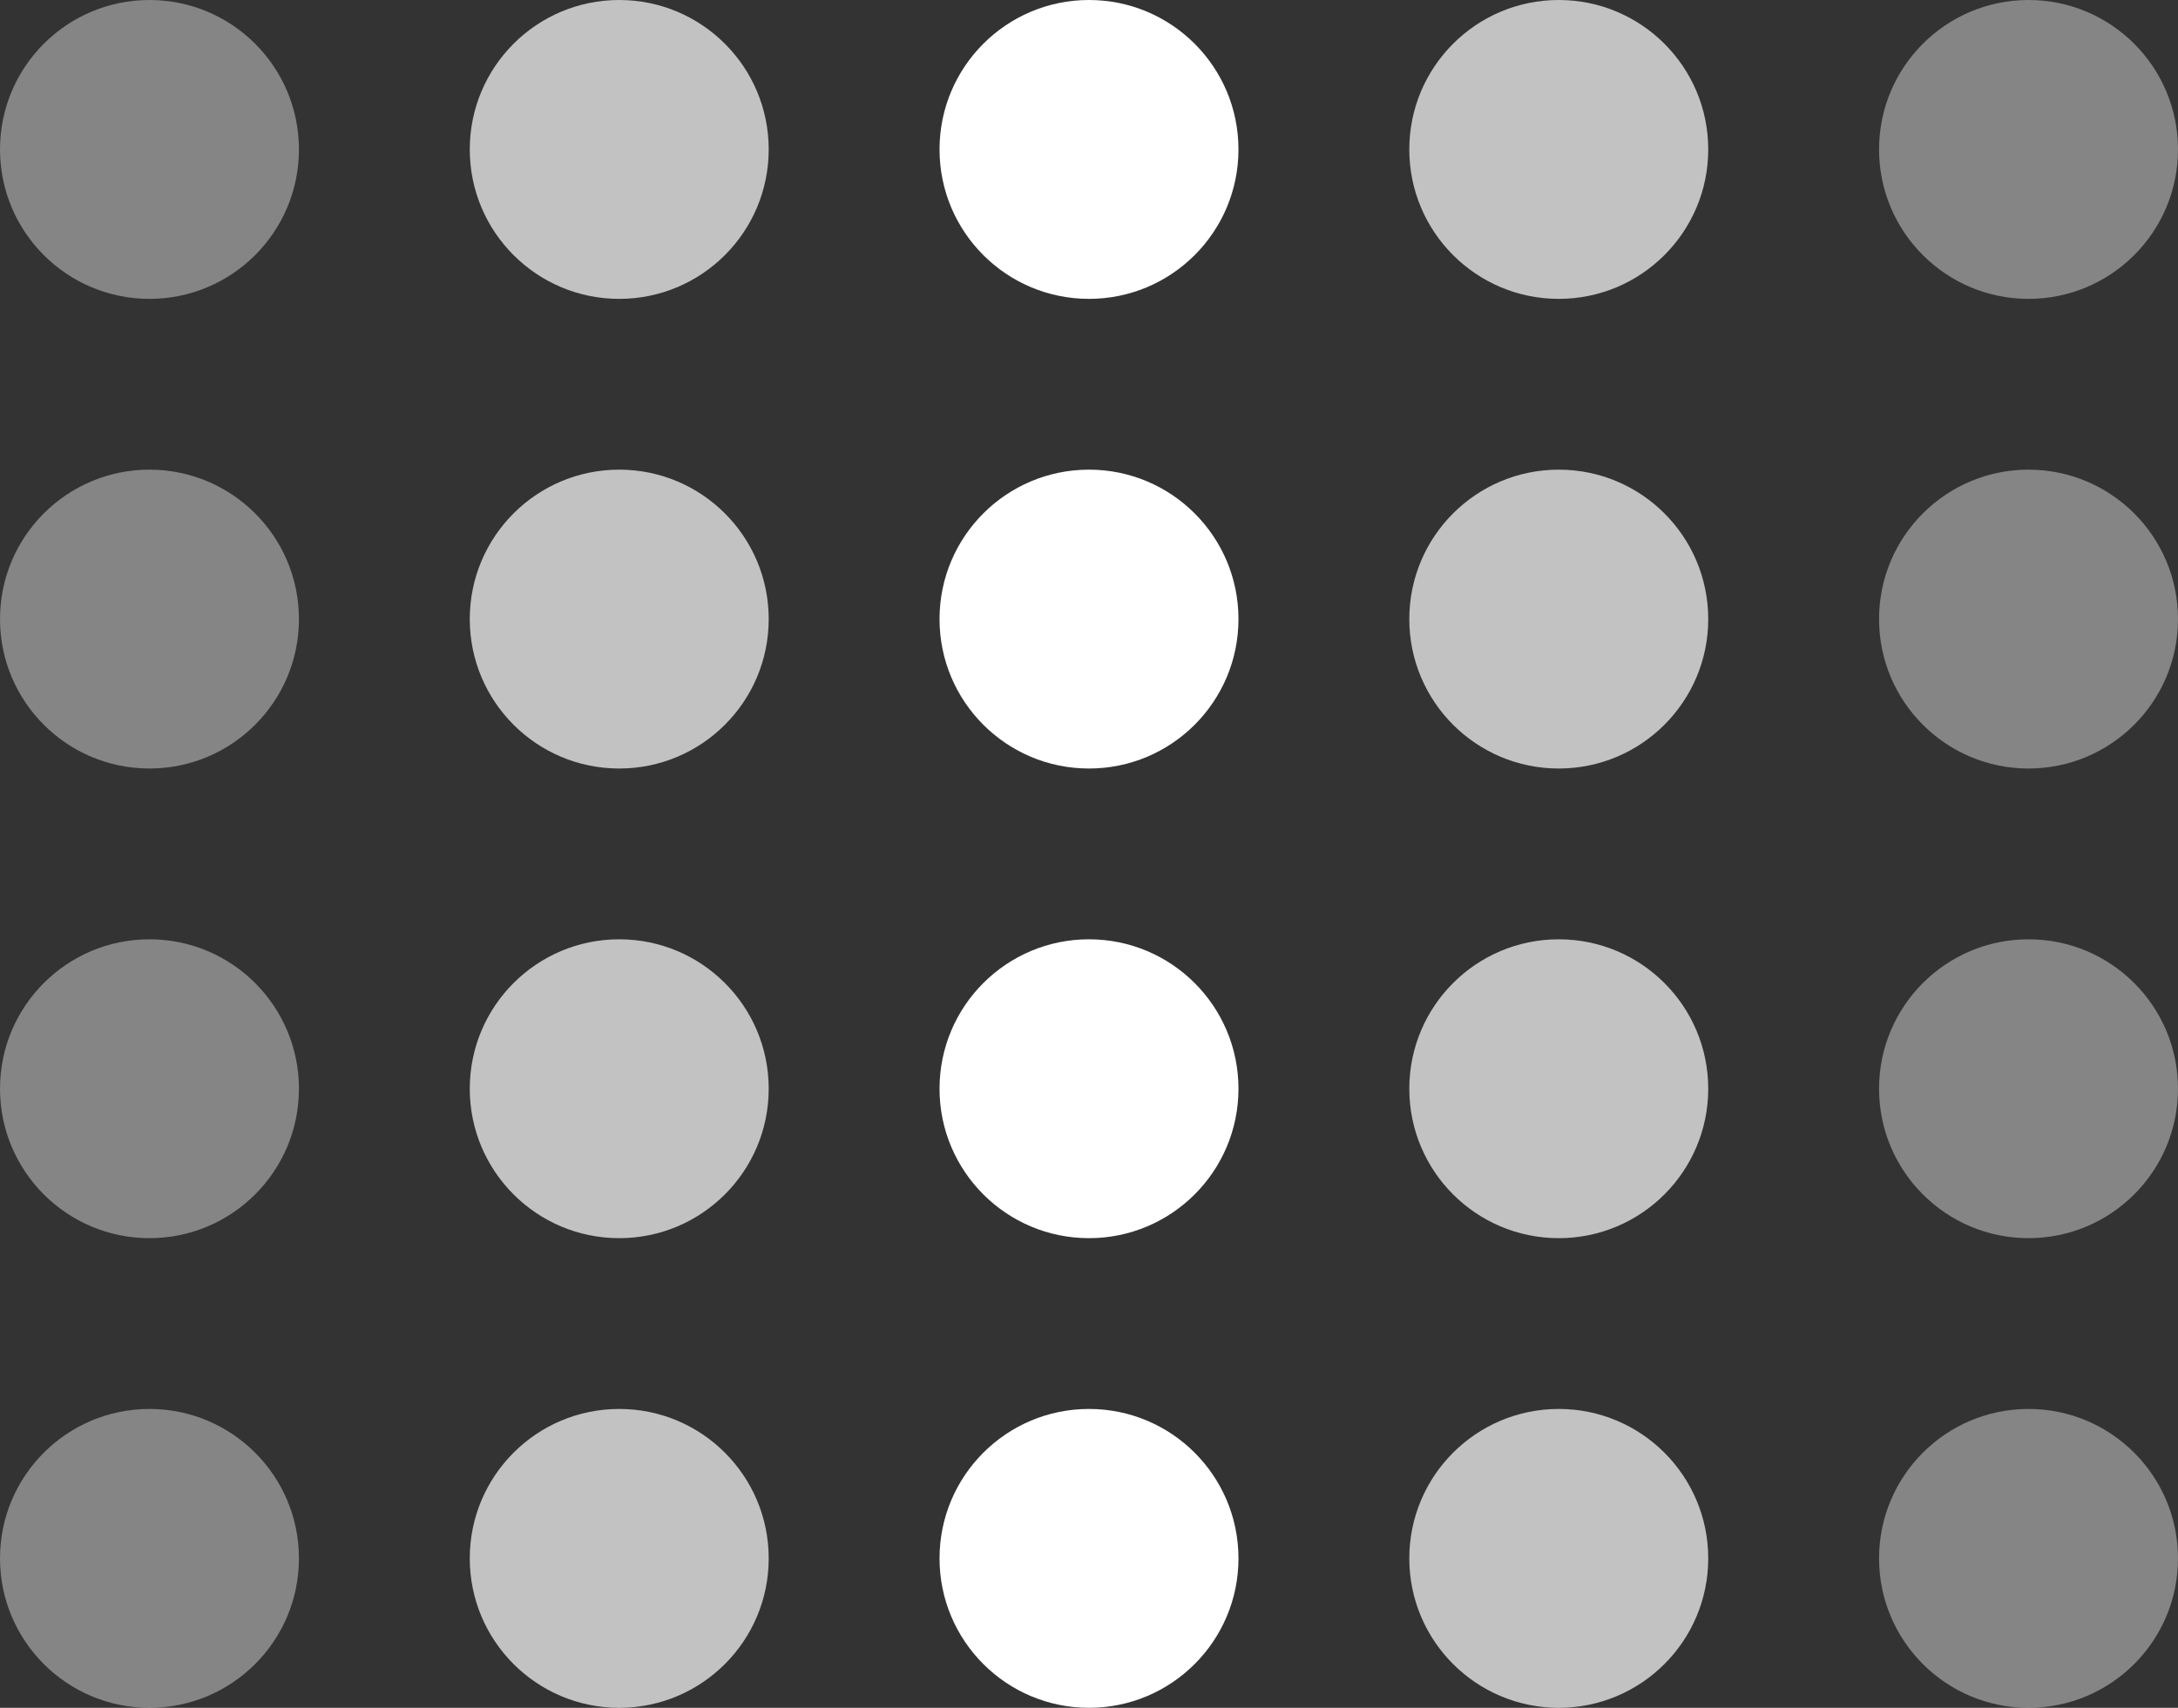 <svg xmlns="http://www.w3.org/2000/svg" viewBox="0 0 255 200">
    <rect x="0" y="0" width="255" height="200" fill="#333333" stroke="none"/>
    <defs>
        <style>.cls-1,.cls-2,.cls-3{fill:#fff;}.cls-2{opacity:0.7;}.cls-3{opacity:0.4;}</style>
    </defs>
    <g id="Layer_2" data-name="Layer 2">
        <g id="Layer_1-2" data-name="Layer 1">
            <circle class="cls-1" cx="127.5" cy="127.5" r="17.5"/>
            <circle class="cls-1" cx="127.5" cy="182.5" r="17.5"/>
            <circle class="cls-1" cx="127.5" cy="17.5" r="17.5"/>
            <circle class="cls-1" cx="127.5" cy="72.5" r="17.5"/>
            <circle class="cls-2" cx="182.5" cy="127.5" r="17.5"/>
            <circle class="cls-2" cx="182.5" cy="182.5" r="17.5"/>
            <circle class="cls-2" cx="182.5" cy="17.5" r="17.5"/>
            <circle class="cls-2" cx="182.5" cy="72.5" r="17.5"/>
            <circle class="cls-3" cx="237.5" cy="127.5" r="17.5"/>
            <circle class="cls-3" cx="237.5" cy="182.5" r="17.5"/>
            <circle class="cls-3" cx="237.5" cy="17.5" r="17.5"/>
            <circle class="cls-3" cx="237.5" cy="72.5" r="17.5"/>
            <circle class="cls-2" cx="72.5" cy="127.5" r="17.5"/>
            <circle class="cls-2" cx="72.5" cy="182.5" r="17.5"/>
            <circle class="cls-2" cx="72.5" cy="17.5" r="17.5"/>
            <circle class="cls-2" cx="72.5" cy="72.5" r="17.5"/>
            <circle class="cls-3" cx="17.5" cy="127.5" r="17.5"/>
            <circle class="cls-3" cx="17.5" cy="182.5" r="17.5"/>
            <circle class="cls-3" cx="17.5" cy="17.5" r="17.5"/>
            <circle class="cls-3" cx="17.5" cy="72.5" r="17.5"/>
        </g>
    </g>
</svg>